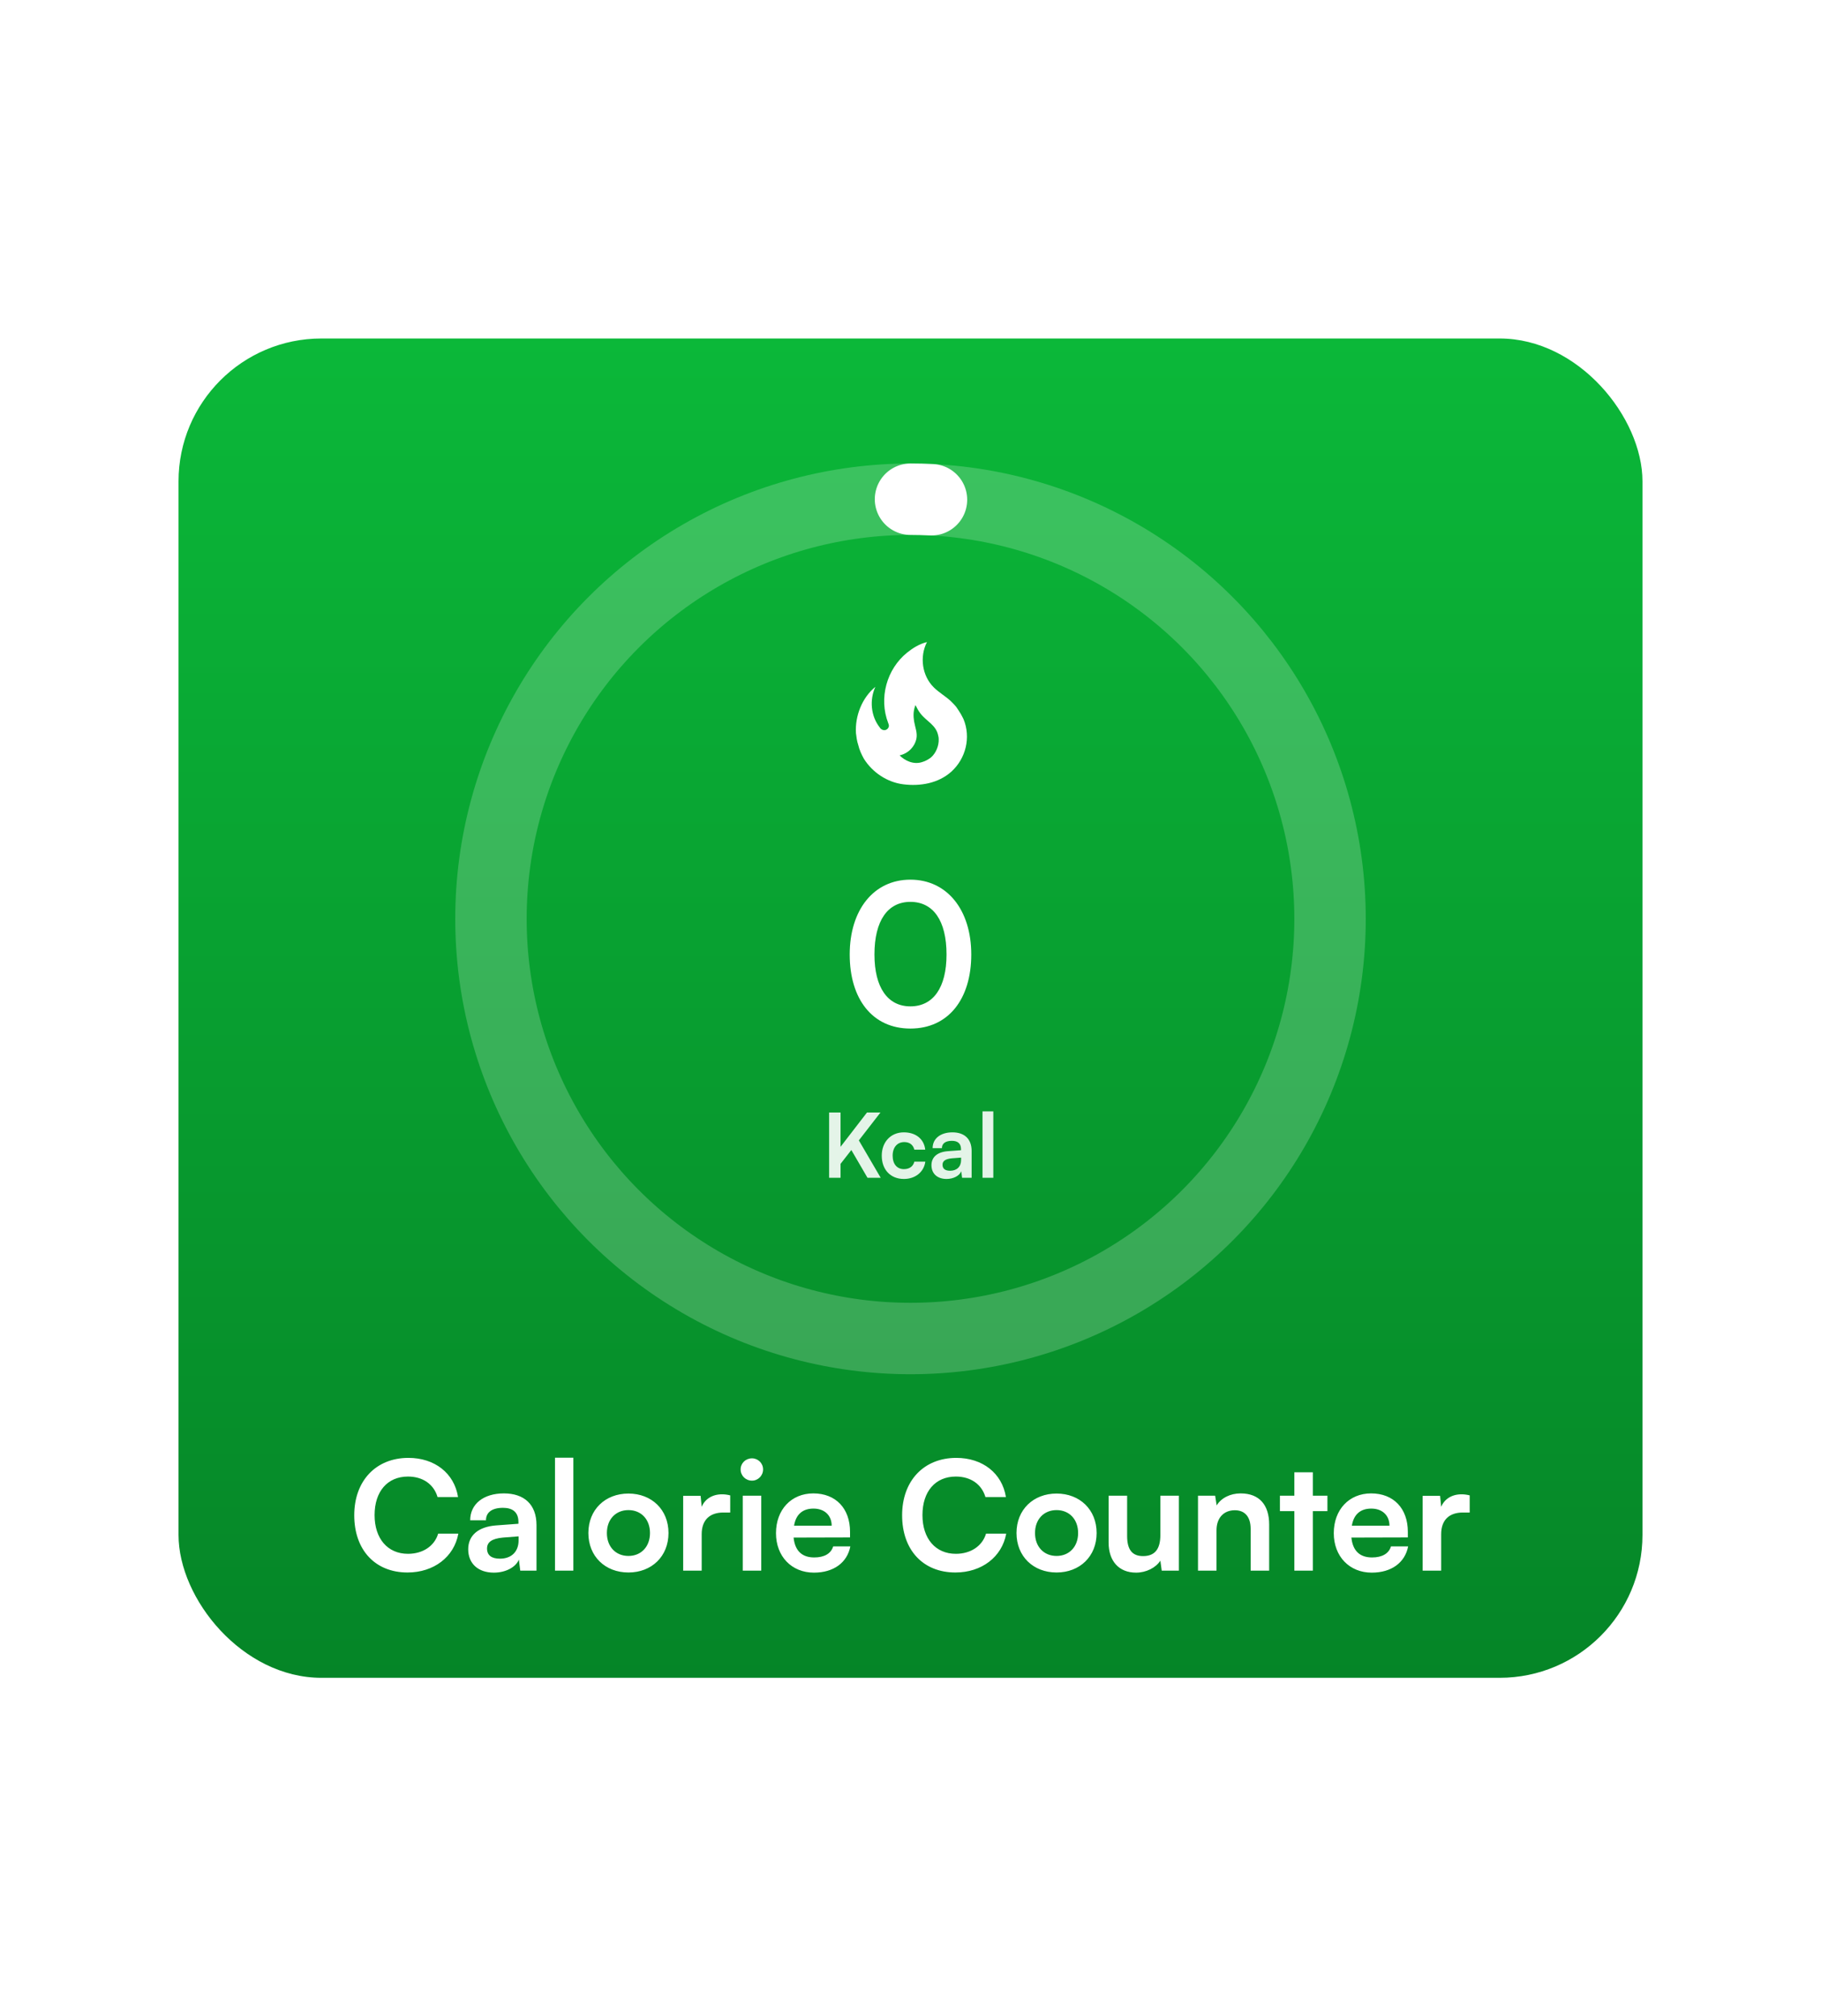 <svg width="804" height="890" viewBox="0 0 204 190" fill="none" xmlns="http://www.w3.org/2000/svg">
<g filter="url(#filter0_d_327_1849)">
<rect x="18" y="20" width="164" height="150" rx="16" fill="url(#paint0_linear_327_1849)"/>
<path opacity="0.89" d="M92.163 106.69V110.53L95.123 106.69H96.633L94.213 109.81L96.663 114H95.183L93.373 110.89L92.163 112.44V114H90.883V106.69H92.163ZM96.78 111.52C96.78 109.99 97.79 108.91 99.25 108.91C100.6 108.91 101.52 109.66 101.65 110.85H100.43C100.29 110.29 99.88 110 99.3 110C98.52 110 98 110.59 98 111.52C98 112.45 98.48 113.03 99.26 113.03C99.87 113.03 100.3 112.73 100.43 112.19H101.66C101.51 113.34 100.55 114.13 99.26 114.13C97.76 114.13 96.78 113.09 96.78 111.52ZM104.038 114.13C102.988 114.13 102.348 113.52 102.348 112.59C102.348 111.68 103.008 111.11 104.178 111.02L105.658 110.91V110.8C105.658 110.13 105.258 109.86 104.638 109.86C103.918 109.86 103.518 110.16 103.518 110.68H102.478C102.478 109.61 103.358 108.91 104.698 108.91C106.028 108.91 106.848 109.63 106.848 111V114H105.778L105.688 113.27C105.478 113.78 104.808 114.13 104.038 114.13ZM104.438 113.21C105.188 113.21 105.668 112.76 105.668 112V111.74L104.638 111.82C103.878 111.89 103.588 112.14 103.588 112.54C103.588 112.99 103.888 113.21 104.438 113.21ZM109.277 114H108.067V106.56H109.277V114Z" fill="white"/>
<path d="M93.19 88.992C93.19 83.998 95.874 80.61 99.988 80.61C104.102 80.61 106.808 83.998 106.808 88.992C106.808 93.964 104.256 97.286 99.988 97.286C95.72 97.286 93.19 93.964 93.19 88.992ZM95.962 88.992C95.962 92.71 97.458 94.8 99.988 94.8C102.54 94.8 104.036 92.71 104.036 88.992C104.036 85.186 102.54 83.096 99.988 83.096C97.458 83.096 95.962 85.186 95.962 88.992Z" fill="white"/>
<g clip-path="url(#clip0_327_1849)">
<path d="M105.142 61.289C104.938 61.022 104.689 60.791 104.458 60.56C103.862 60.027 103.187 59.644 102.618 59.084C101.293 57.787 101 55.644 101.844 54C101 54.204 100.262 54.667 99.631 55.173C97.329 57.022 96.422 60.284 97.507 63.084C97.542 63.173 97.578 63.262 97.578 63.378C97.578 63.573 97.444 63.751 97.267 63.822C97.062 63.911 96.849 63.858 96.68 63.716C96.629 63.673 96.587 63.622 96.556 63.564C95.551 62.293 95.391 60.471 96.067 59.013C94.582 60.222 93.773 62.267 93.889 64.196C93.942 64.64 93.996 65.084 94.147 65.529C94.271 66.062 94.511 66.596 94.778 67.067C95.738 68.604 97.4 69.707 99.187 69.929C101.089 70.169 103.124 69.822 104.582 68.507C106.209 67.031 106.778 64.667 105.942 62.64L105.827 62.409C105.64 62 105.142 61.289 105.142 61.289ZM102.333 66.889C102.084 67.102 101.676 67.333 101.356 67.422C100.36 67.778 99.364 67.28 98.778 66.693C99.836 66.444 100.467 65.662 100.653 64.871C100.804 64.16 100.52 63.573 100.404 62.889C100.298 62.231 100.316 61.671 100.556 61.058C100.724 61.396 100.902 61.733 101.116 62C101.8 62.889 102.876 63.28 103.107 64.489C103.142 64.613 103.16 64.738 103.16 64.871C103.187 65.6 102.867 66.4 102.333 66.889Z" fill="white"/>
</g>
<path d="M43.652 158.204C40.031 158.204 37.685 155.688 37.685 151.795C37.685 147.936 40.116 145.369 43.754 145.369C46.695 145.369 48.888 147.086 49.313 149.755H47.018C46.593 148.31 45.352 147.46 43.703 147.46C41.408 147.46 39.963 149.126 39.963 151.778C39.963 154.413 41.425 156.113 43.703 156.113C45.386 156.113 46.678 155.229 47.086 153.852H49.347C48.871 156.47 46.593 158.204 43.652 158.204ZM53.325 158.221C51.54 158.221 50.452 157.184 50.452 155.603C50.452 154.056 51.574 153.087 53.563 152.934L56.079 152.747V152.56C56.079 151.421 55.399 150.962 54.345 150.962C53.121 150.962 52.441 151.472 52.441 152.356H50.673C50.673 150.537 52.169 149.347 54.447 149.347C56.708 149.347 58.102 150.571 58.102 152.9V158H56.283L56.13 156.759C55.773 157.626 54.634 158.221 53.325 158.221ZM54.005 156.657C55.28 156.657 56.096 155.892 56.096 154.6V154.158L54.345 154.294C53.053 154.413 52.56 154.838 52.56 155.518C52.56 156.283 53.07 156.657 54.005 156.657ZM62.231 158H60.174V145.352H62.231V158ZM63.913 153.784C63.913 151.166 65.8 149.364 68.401 149.364C71.002 149.364 72.889 151.166 72.889 153.784C72.889 156.402 71.002 158.204 68.401 158.204C65.8 158.204 63.913 156.402 63.913 153.784ZM65.987 153.784C65.987 155.314 66.973 156.351 68.401 156.351C69.829 156.351 70.815 155.314 70.815 153.784C70.815 152.254 69.829 151.217 68.401 151.217C66.973 151.217 65.987 152.254 65.987 153.784ZM79.803 149.568V151.489H79.038C77.542 151.489 76.607 152.288 76.607 153.92V158H74.533V149.619H76.488L76.607 150.843C76.964 150.01 77.763 149.449 78.885 149.449C79.174 149.449 79.463 149.483 79.803 149.568ZM82.244 147.919C81.53 147.919 80.969 147.358 80.969 146.661C80.969 145.964 81.53 145.42 82.244 145.42C82.924 145.42 83.485 145.964 83.485 146.661C83.485 147.358 82.924 147.919 82.244 147.919ZM81.207 158V149.602H83.281V158H81.207ZM89.181 158.221C86.682 158.221 84.931 156.402 84.931 153.801C84.931 151.166 86.648 149.347 89.113 149.347C91.629 149.347 93.227 151.03 93.227 153.648V154.277L86.903 154.294C87.056 155.773 87.838 156.521 89.215 156.521C90.354 156.521 91.102 156.079 91.34 155.28H93.261C92.904 157.116 91.374 158.221 89.181 158.221ZM89.13 151.047C87.906 151.047 87.158 151.71 86.954 152.968H91.17C91.17 151.812 90.371 151.047 89.13 151.047ZM105.028 158.204C101.407 158.204 99.061 155.688 99.061 151.795C99.061 147.936 101.492 145.369 105.13 145.369C108.071 145.369 110.264 147.086 110.689 149.755H108.394C107.969 148.31 106.728 147.46 105.079 147.46C102.784 147.46 101.339 149.126 101.339 151.778C101.339 154.413 102.801 156.113 105.079 156.113C106.762 156.113 108.054 155.229 108.462 153.852H110.723C110.247 156.47 107.969 158.204 105.028 158.204ZM111.875 153.784C111.875 151.166 113.762 149.364 116.363 149.364C118.964 149.364 120.851 151.166 120.851 153.784C120.851 156.402 118.964 158.204 116.363 158.204C113.762 158.204 111.875 156.402 111.875 153.784ZM113.949 153.784C113.949 155.314 114.935 156.351 116.363 156.351C117.791 156.351 118.777 155.314 118.777 153.784C118.777 152.254 117.791 151.217 116.363 151.217C114.935 151.217 113.949 152.254 113.949 153.784ZM127.991 149.602H130.065V158H128.144L127.991 156.878C127.481 157.677 126.393 158.221 125.271 158.221C123.333 158.221 122.194 156.912 122.194 154.855V149.602H124.268V154.124C124.268 155.722 124.897 156.368 126.053 156.368C127.362 156.368 127.991 155.603 127.991 154.005V149.602ZM134.281 158H132.207V149.602H134.128L134.298 150.69C134.825 149.84 135.845 149.347 136.984 149.347C139.092 149.347 140.18 150.656 140.18 152.832V158H138.106V153.325C138.106 151.914 137.409 151.234 136.338 151.234C135.063 151.234 134.281 152.118 134.281 153.478V158ZM145.074 158H143V151.336H141.385V149.602H143V146.984H145.074V149.602H146.706V151.336H145.074V158ZM151.669 158.221C149.17 158.221 147.419 156.402 147.419 153.801C147.419 151.166 149.136 149.347 151.601 149.347C154.117 149.347 155.715 151.03 155.715 153.648V154.277L149.391 154.294C149.544 155.773 150.326 156.521 151.703 156.521C152.842 156.521 153.59 156.079 153.828 155.28H155.749C155.392 157.116 153.862 158.221 151.669 158.221ZM151.618 151.047C150.394 151.047 149.646 151.71 149.442 152.968H153.658C153.658 151.812 152.859 151.047 151.618 151.047ZM162.645 149.568V151.489H161.88C160.384 151.489 159.449 152.288 159.449 153.92V158H157.375V149.619H159.33L159.449 150.843C159.806 150.01 160.605 149.449 161.727 149.449C162.016 149.449 162.305 149.483 162.645 149.568Z" fill="white"/>
<circle opacity="0.2" cx="100" cy="85" r="47" stroke="white" stroke-width="8"/>
<path d="M100 38C100.784 38 101.568 38.02 102.351 38.059" stroke="white" stroke-width="8" stroke-linecap="round" stroke-linejoin="round"/>
</g>
<defs>
<filter id="filter0_d_327_1849" x="0" y="0" width="204" height="190" filterUnits="userSpaceOnUse" color-interpolation-filters="sRGB">
<feFlood flood-opacity="0" result="BackgroundImageFix"/>
<feColorMatrix in="SourceAlpha" type="matrix" values="0 0 0 0 0 0 0 0 0 0 0 0 0 0 0 0 0 0 127 0" result="hardAlpha"/>
<feOffset dx="2"/>
<feGaussianBlur stdDeviation="10"/>
<feColorMatrix type="matrix" values="0 0 0 0 0.093 0 0 0 0 0.224 0 0 0 0 0.421 0 0 0 0.05 0"/>
<feBlend mode="normal" in2="BackgroundImageFix" result="effect1_dropShadow_327_1849"/>
<feBlend mode="normal" in="SourceGraphic" in2="effect1_dropShadow_327_1849" result="shape"/>
</filter>
<linearGradient id="paint0_linear_327_1849" x1="100" y1="20" x2="100" y2="170" gradientUnits="userSpaceOnUse">
<stop stop-color="#0BB839"/>
<stop offset="1" stop-color="#058527"/>
</linearGradient>
<clipPath id="clip0_327_1849">
<rect width="13.333" height="16" fill="white" transform="translate(93 54)"/>
</clipPath>
</defs>
</svg>
